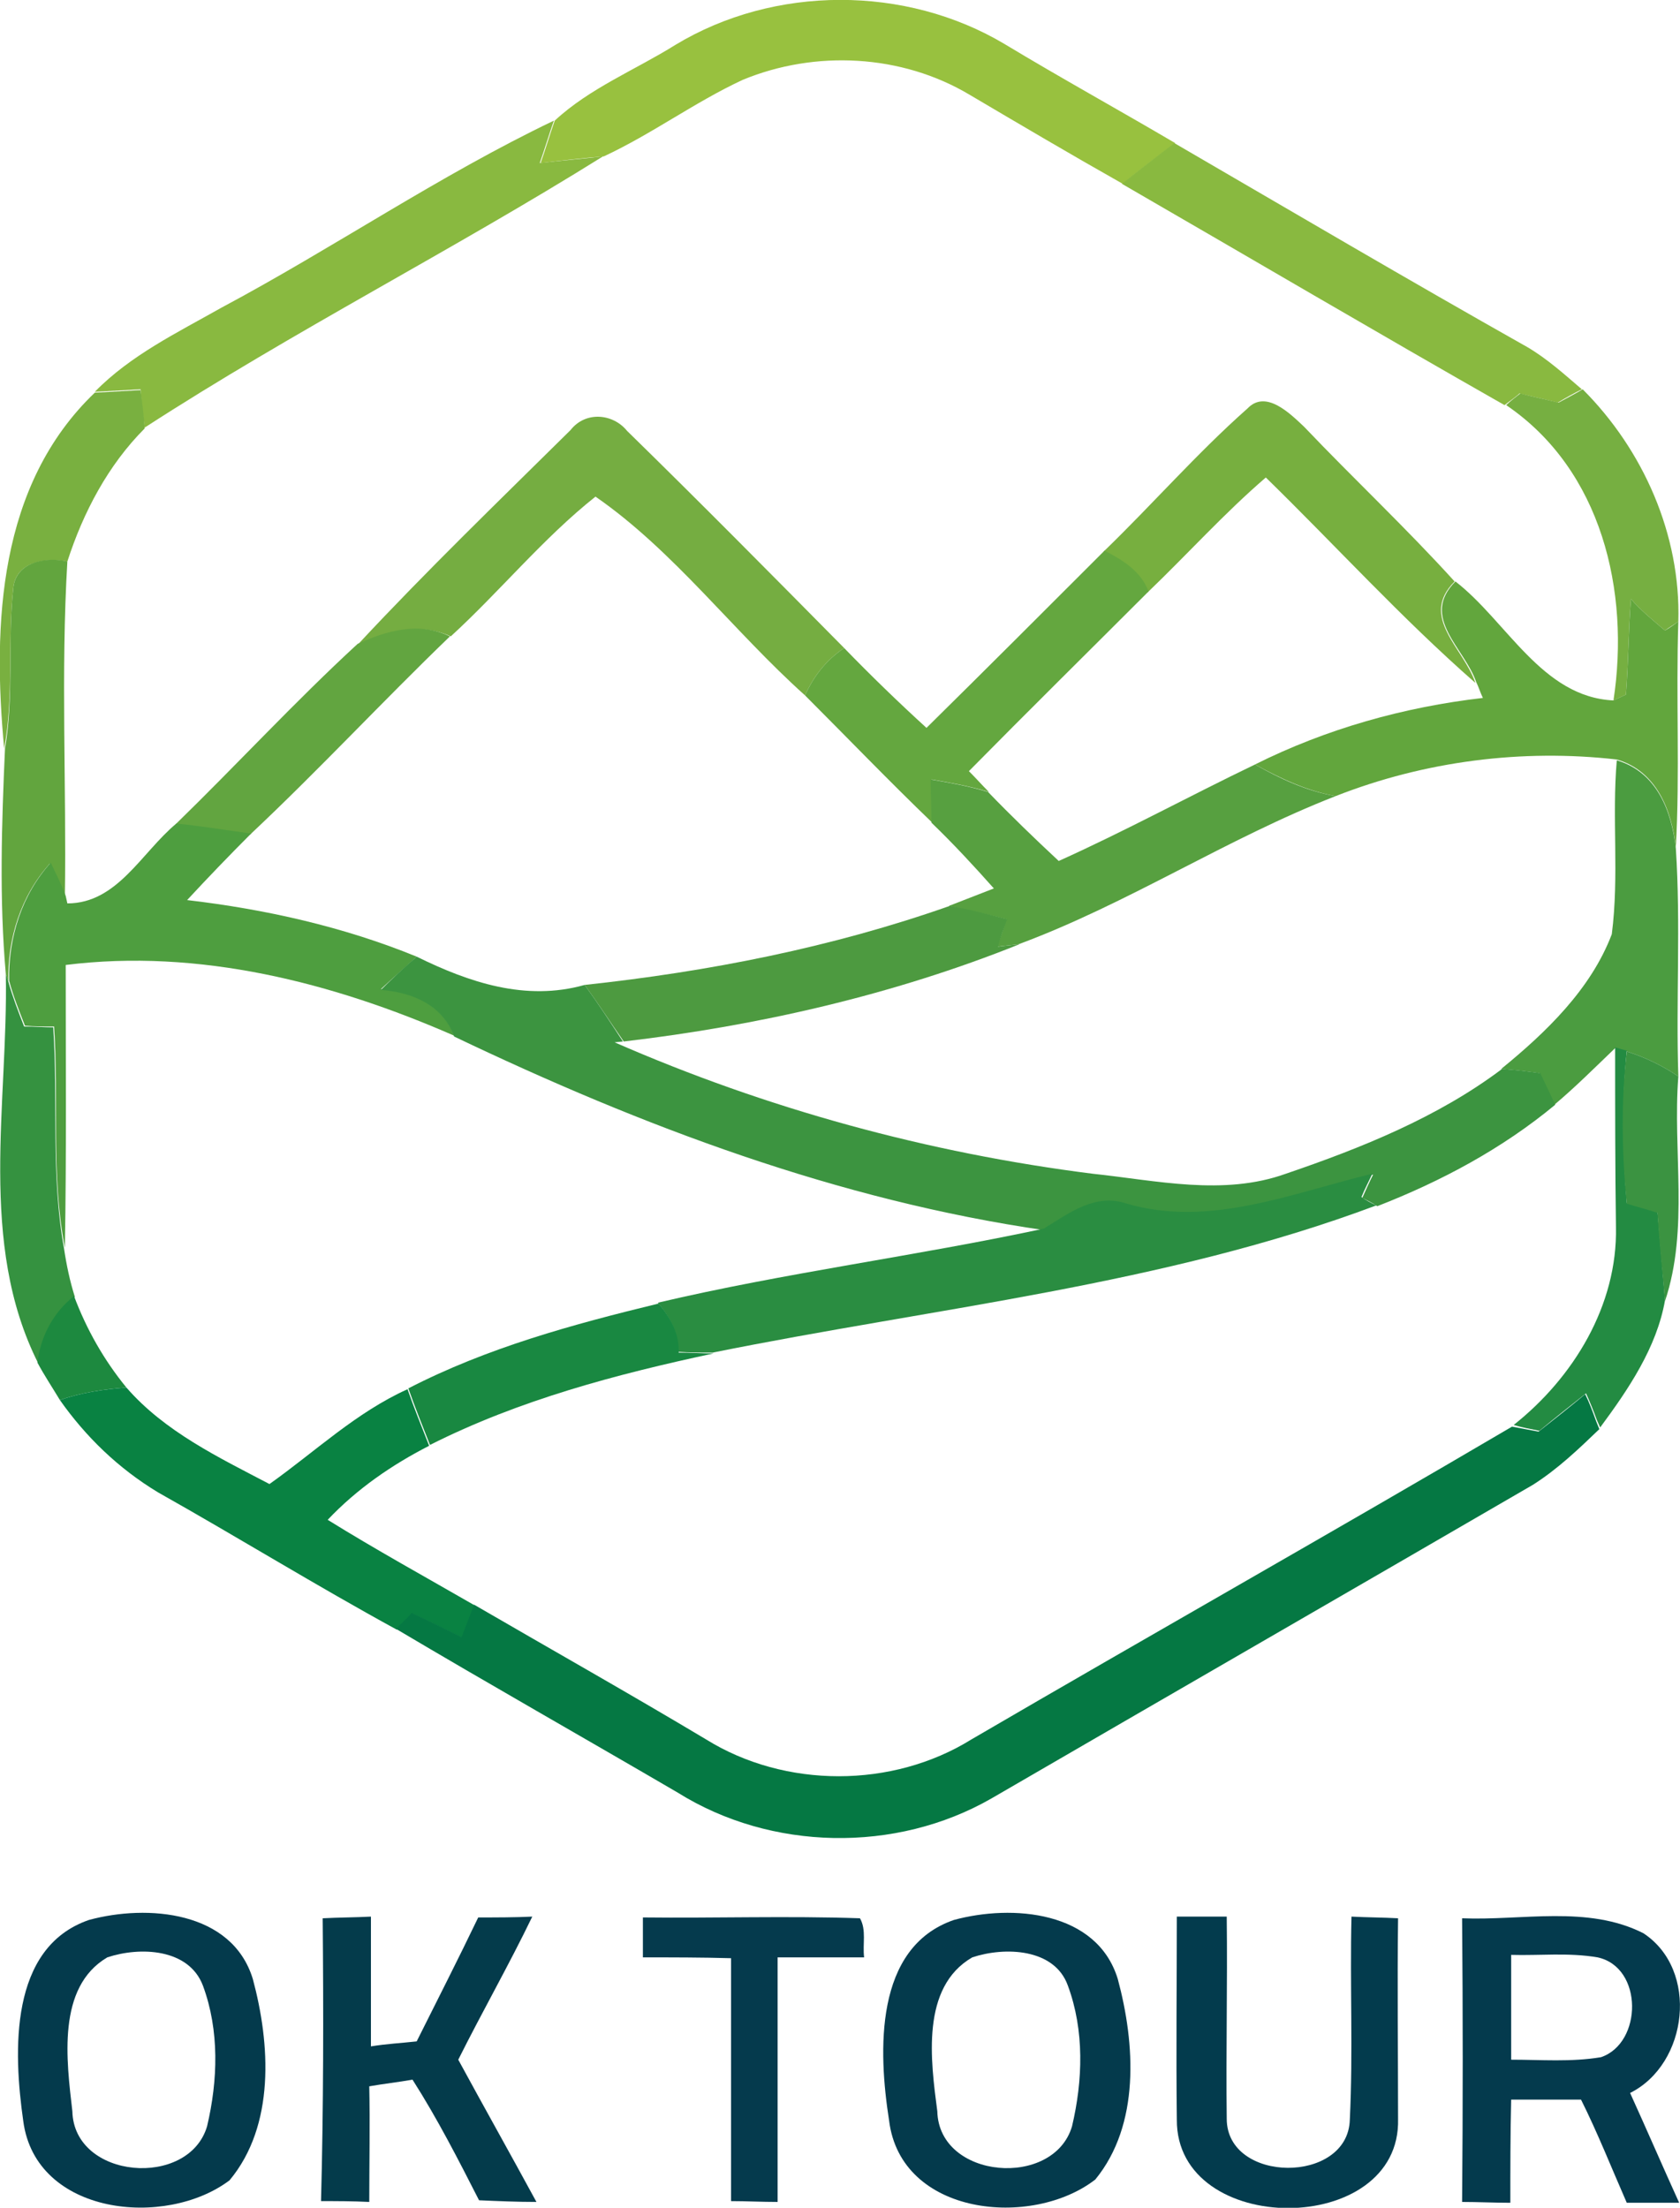 <?xml version="1.0" encoding="utf-8"?>
<!-- Generator: Adobe Illustrator 22.1.0, SVG Export Plug-In . SVG Version: 6.00 Build 0)  -->
<svg version="1.1" id="Layer_1" xmlns="http://www.w3.org/2000/svg" xmlns:xlink="http://www.w3.org/1999/xlink" x="0px" y="0px"
	 viewBox="0 0 202 265.4" style="enable-background:new 0 0 202 265.4;" xml:space="preserve">
<style type="text/css">
	.st0{fill:#98C13F;}
	.st1{fill:#89B940;}
	.st2{fill:#79B040;}
	.st3{fill:#76AF41;}
	.st4{fill:#77AF3F;}
	.st5{fill:#75AD41;}
	.st6{fill:#62A53E;}
	.st7{fill:#64A73F;}
	.st8{fill:#62A63D;}
	.st9{fill:#62A540;}
	.st10{fill:#4B9C40;}
	.st11{fill:#57A040;}
	.st12{fill:#4E9E3F;}
	.st13{fill:#4D9A40;}
	.st14{fill:#3C9440;}
	.st15{fill:#359240;}
	.st16{fill:#238B42;}
	.st17{fill:#3B9341;}
	.st18{fill:#2A8D41;}
	.st19{fill:#1D893F;}
	.st20{fill:#198841;}
	.st21{fill:#098242;}
	.st22{fill:#057843;}
	.st23{fill:#043A4C;}
	.st24{fill:#043B4B;}
	.st25{fill:#053A4D;}
	.st26{fill:#033B4D;}
	.st27{fill:#043A4D;}
</style>
<g>
	<path class="st0" d="M81.2,5.4c11.9-7.2,27.7-7.2,39.6-0.1c6.8,4.1,13.7,7.9,20.5,11.9c-2.1,1.6-4.3,3.2-6.3,4.9
		c-6.2-3.5-12.3-7.1-18.4-10.7C108.4,6.5,98,6,89.3,9.6c-5.8,2.7-10.9,6.5-16.7,9.2c-2.5,0.2-5.1,0.5-7.6,0.8
		c0.6-1.7,1.1-3.4,1.7-5.1C70.9,10.6,76.4,8.4,81.2,5.4z"/>
</g>
<g>
	<path class="st1" d="M26.6,37c13.5-7.2,26.2-15.9,40-22.5c-0.6,1.7-1.1,3.4-1.7,5.1c2.5-0.3,5.1-0.5,7.6-0.8
		c-18.1,11.3-37.2,21-55.1,32.6c-0.2-1.5-0.4-3-0.5-4.6c-1.9,0.1-3.7,0.2-5.5,0.3C15.7,42.7,21.3,40,26.6,37z"/>
	<path class="st1" d="M134.9,22.1c2.1-1.7,4.2-3.3,6.3-4.9c14.1,8.2,28.2,16.5,42.4,24.5c2.4,1.4,4.5,3.3,6.6,5.1
		c-1,0.5-1.9,1-2.9,1.6c-1.5-0.4-3-0.7-4.6-1.1c-0.4,0.4-1.3,1-1.8,1.4C165.6,40,150.3,31,134.9,22.1z"/>
</g>
<g>
	<path class="st2" d="M11.4,47.2c1.8-0.1,3.7-0.2,5.5-0.3c0.2,1.5,0.4,3,0.5,4.6c-4.4,4.4-7.4,10.1-9.3,16c-2.6-0.5-6.2,0-6.5,3.2
		C0.9,77.1,1.7,83.6,0.5,90C-0.9,75-0.2,58.3,11.4,47.2z"/>
</g>
<g>
	<path class="st3" d="M182.8,47.3c1.5,0.4,3,0.7,4.6,1.1c0.9-0.5,1.9-1,2.9-1.6c7.3,7.3,11.8,17.5,11.5,27.9
		c-0.5,0.4-1.1,0.7-1.6,1.1c-1.4-1.2-2.9-2.4-4.1-3.8c-0.3,3.8-0.3,7.6-0.6,11.5c-0.4,0.2-1.1,0.5-1.5,0.7
		c2-13.1-1.4-27.7-12.9-35.5C181.5,48.3,182.4,47.6,182.8,47.3z"/>
</g>
<g>
	<path class="st4" d="M150,49.1c2.2-2.3,5.1,0.6,6.8,2.2c6,6.3,12.3,12.2,18.1,18.6c-4.3,4.3,1.1,8,2.5,12.2
		c-8.9-7.8-16.8-16.5-25.2-24.7c-5,4.3-9.4,9.2-14.2,13.8c-1-2.4-3.1-3.8-5.3-4.9C138.6,60.6,143.9,54.5,150,49.1z"/>
</g>
<g>
	<path class="st5" d="M68.6,51.7c1.8-2.3,5.1-2,6.8,0.1c8.8,8.6,17.4,17.3,26.1,26.1c-2.1,1.4-3.7,3.4-4.7,5.7
		c-8.6-7.7-15.8-17.4-25.2-23.9c-6.3,5-11.5,11.4-17.4,16.8c-3.7-1.7-7.6-0.6-11.1,0.9C51.3,68.6,60,60.2,68.6,51.7z"/>
</g>
<g>
	<path class="st6" d="M1.6,70.7c0.3-3.2,4-3.8,6.5-3.2C7.3,80.9,8,94.3,7.8,107.8c-0.6-1.3-1.2-2.7-1.8-4c-3.5,3.9-5.1,9-5,14.2
		l-0.3-0.9c-0.8-9-0.5-18.1-0.1-27.1C1.7,83.6,0.9,77.1,1.6,70.7z"/>
</g>
<g>
	<path class="st7" d="M111.4,87.5c7.2-7.1,14.3-14.2,21.4-21.3c2.2,1.1,4.4,2.5,5.3,4.9c-7.2,7.2-14.5,14.4-21.6,21.6
		c0.8,0.8,1.6,1.7,2.4,2.5c-2.3-0.7-4.6-1.1-6.9-1.5c0,1.7,0.1,3.4,0.1,5.2c-5.2-5-10.2-10.2-15.3-15.3c1-2.3,2.6-4.3,4.7-5.7
		C104.7,81.2,108,84.4,111.4,87.5z"/>
</g>
<g>
	<path class="st8" d="M175,69.9c6.2,4.8,10.4,13.9,19,14.3c0.4-0.2,1.1-0.5,1.5-0.7c0.3-3.8,0.3-7.6,0.6-11.5
		c1.2,1.4,2.7,2.6,4.1,3.8c0.5-0.3,1.1-0.7,1.6-1.1c-0.3,9.1,0.2,18.2-0.3,27.2c-0.5-4.5-2.3-9.2-7.1-10.6
		c-11.4-1.3-23.1,0.2-33.8,4.4c-3.4-0.6-6.6-2.1-9.7-3.8c8.6-4.3,17.9-6.9,27.4-8c-0.3-0.6-0.5-1.3-0.8-1.9
		C176.1,77.9,170.7,74.2,175,69.9z"/>
</g>
<g>
	<path class="st9" d="M43,77.4c3.5-1.6,7.4-2.7,11.1-0.9c-8.1,7.8-15.8,16.1-24,23.8c-3-0.5-6-0.9-9-1.2
		C28.5,91.9,35.5,84.3,43,77.4z"/>
</g>
<g>
	<path class="st10" d="M194.4,91.4c4.8,1.4,6.6,6.1,7.1,10.6c0.6,9.1,0,18.3,0.3,27.4c-1.9-1.3-4-2.3-6.2-3c-0.3-0.1-1-0.3-1.4-0.4
		c-2.4,2.3-4.8,4.7-7.3,6.8c-0.6-1.3-1.2-2.5-1.8-3.8c-1.5-0.2-3.1-0.4-4.6-0.5c5.4-4.4,10.8-9.6,13.3-16.2
		C194.7,105.3,193.8,98.3,194.4,91.4z"/>
</g>
<g>
	<path class="st11" d="M127.3,103.5c8-3.6,15.7-7.8,23.6-11.6c3,1.7,6.2,3.2,9.7,3.8c-13.1,5.1-24.9,12.9-38.1,17.8
		c-0.6,0.1-1.9,0.2-2.6,0.3c0.4-1.1,0.8-2.2,1.1-3.3c-2.3-0.6-4.6-1.1-6.9-1.6c1.8-0.7,3.6-1.4,5.4-2.1c-2.4-2.7-4.9-5.4-7.5-7.9
		c0-1.7-0.1-3.4-0.1-5.2c2.3,0.4,4.6,0.8,6.9,1.5C121.6,98.1,124.4,100.8,127.3,103.5z"/>
</g>
<g>
	<path class="st12" d="M21.2,99c3,0.3,6,0.8,9,1.2c-2.6,2.6-5.2,5.3-7.7,8c9.4,1.1,18.8,3.2,27.6,6.8c-1.4,1.3-2.9,2.6-4.3,3.9
		c3.7,0.3,7.4,1.8,8.8,5.6c-14.6-6.4-30.7-10.5-46.7-8.5c0,11.3,0.1,22.7-0.1,34c-1.7-8.8-0.7-17.7-1.3-26.6c-1.2,0-2.4,0-3.5-0.1
		c-0.7-1.8-1.4-3.5-1.9-5.4c-0.1-5.2,1.5-10.3,5-14.2c0.6,1.3,1.3,2.6,1.8,4l0.2,0.9C14.1,108.6,17,102.5,21.2,99z"/>
</g>
<g>
	<path class="st13" d="M70.3,118.4c14.9-1.6,29.7-4.5,43.9-9.5c2.3,0.4,4.6,1,6.9,1.6c-0.4,1.1-0.8,2.2-1.1,3.3
		c0.6-0.1,1.9-0.2,2.6-0.3c-15.2,6.1-31.4,9.8-47.6,11.7C73.4,122.9,71.9,120.6,70.3,118.4z"/>
</g>
<g>
	<path class="st14" d="M50.1,115c6.3,3.1,13.1,5.4,20.2,3.4c1.6,2.2,3.1,4.5,4.6,6.8l-1,0.1c18.3,8,37.7,13.3,57.5,15.8
		c7.6,0.8,15.7,2.7,23.2,0c9.1-3.1,18.3-6.8,26-12.6c1.5,0.1,3.1,0.3,4.6,0.5c0.6,1.3,1.2,2.5,1.8,3.8c-6.4,5.3-13.7,9.2-21.4,12.2
		c-0.4-0.3-1.4-0.8-1.8-1c0.4-0.9,0.8-1.8,1.3-2.8c-9.6,2.2-19.5,6.5-29.5,3.6c-3.8-1.3-6.9,1.1-9.9,3.1
		c-24.9-3.6-48.5-12.5-71.1-23.3c-1.4-3.8-5-5.3-8.8-5.6C47.2,117.6,48.6,116.3,50.1,115z"/>
</g>
<g>
	<path class="st15" d="M0.7,117.1l0.3,0.9c0.5,1.8,1.2,3.6,1.9,5.4c1.2,0,2.4,0.1,3.5,0.1c0.6,8.9-0.3,17.8,1.3,26.6
		c0.3,2,0.7,3.9,1.3,5.8c-2.5,2-4,4.8-4.4,8C-2.7,149.4,1,132.6,0.7,117.1z"/>
</g>
<g>
	<path class="st16" d="M194.2,125.9c0.3,0.1,1,0.3,1.4,0.4c-0.6,6.1-0.5,12.2,0,18.3c1.2,0.4,2.4,0.7,3.7,1.1
		c0.3,3.5,0.6,7,0.9,10.6c-1,5.7-4.4,10.7-7.8,15.3l-0.4-0.9c-0.4-1.1-0.8-2.1-1.3-3.2c-1.9,1.5-3.8,3-5.6,4.5
		c-1-0.2-2.1-0.4-3.1-0.7c7.2-5.7,12.5-14.4,12.3-23.8C194.2,140.4,194.2,133.1,194.2,125.9z"/>
</g>
<g>
	<path class="st17" d="M195.6,126.4c2.2,0.7,4.3,1.7,6.2,3c-0.7,9,1.3,18.3-1.6,27c-0.3-3.5-0.7-7-0.9-10.6
		c-1.2-0.4-2.4-0.7-3.7-1.1C195,138.6,194.9,132.4,195.6,126.4z"/>
</g>
<g>
	<path class="st18" d="M135.5,144.7c10,2.9,19.9-1.3,29.5-3.6c-0.4,0.9-0.9,1.8-1.3,2.8c0.4,0.3,1.3,0.8,1.8,1
		c-25.6,9.6-53.1,12.3-79.8,17.7c-1.4,0-2.8,0-4.2-0.1c0.1-2.3-1-4.2-2.4-5.9c15.3-3.6,31-5.6,46.4-8.9
		C128.6,145.8,131.7,143.4,135.5,144.7z"/>
</g>
<g>
	<path class="st19" d="M4.5,163.8c0.4-3.2,1.9-6,4.4-8c1.5,4,3.6,7.7,6.3,11c-2.7,0.2-5.4,0.6-8,1.5C6.3,166.8,5.3,165.3,4.5,163.8z
		"/>
</g>
<g>
	<path class="st20" d="M49.1,166.9c9.5-4.9,19.8-7.7,30.1-10.2c1.4,1.7,2.5,3.6,2.4,5.9c1.4,0,2.8,0.1,4.2,0.1
		c-11.7,2.5-23.4,5.6-34.1,11C50.8,171.4,49.9,169.2,49.1,166.9z"/>
</g>
<g>
	<path class="st21" d="M7.2,168.3c2.6-0.9,5.3-1.3,8-1.5c4.6,5.3,11.1,8.4,17.2,11.6c5.5-3.9,10.4-8.6,16.6-11.4
		c0.8,2.3,1.7,4.5,2.6,6.8c-4.5,2.3-8.7,5.2-12.2,8.9c5.8,3.6,11.8,6.9,17.7,10.3c-0.5,1.3-1,2.6-1.5,3.9c-2-1-4-2-6-2.9
		c-0.5,0.5-1.5,1.4-1.9,1.9c-9.7-5.3-19.1-11.1-28.7-16.5C14.2,176.5,10.3,172.7,7.2,168.3z"/>
</g>
<g>
	<path class="st22" d="M185,172.1c1.9-1.5,3.8-3,5.6-4.5c0.5,1,0.9,2.1,1.3,3.2l0.4,1c-2.5,2.4-5,4.8-8,6.7
		c-21.7,12.6-43.4,25.1-65.1,37.7c-11.5,6.6-26.5,6.3-37.7-0.7c-11.3-6.6-22.6-13-33.9-19.7c0.5-0.5,1.5-1.4,1.9-1.9
		c2,0.9,4,1.9,6,2.9c0.5-1.3,1-2.6,1.5-3.9c9.3,5.4,18.7,10.7,27.9,16.2c9.5,5.9,22.4,5.9,31.9,0c21.6-12.6,43.4-24.9,65-37.6
		C182.9,171.7,183.9,171.9,185,172.1z"/>
</g>
<g>
	<g>
		<path class="st23" d="M10.7,230.8c7-1.9,17.2-1.1,19.7,7.1c2.1,7.8,2.7,17.6-2.8,24.2c-7.7,5.8-23.3,4.2-24.8-7.1
			C1.6,246.6,1.1,234.1,10.7,230.8z M12.9,235.3c-6.1,3.6-4.9,12.4-4.2,18.5c0.2,8.2,14,9.3,16.2,1.8c1.3-5.5,1.5-11.5-0.5-16.9
			C22.7,234.2,16.8,234,12.9,235.3z"/>
	</g>
	<g>
		<path class="st23" d="M114.7,230.8c7-1.9,17.2-1.1,19.7,7.1c2.1,7.8,2.7,17.5-2.7,24.1c-7.6,5.9-23.4,4.4-24.8-7.1
			C105.6,246.6,105.1,234.1,114.7,230.8z M116.9,235.3c-6.2,3.6-5,12.4-4.2,18.5c0.2,8.2,14,9.3,16.2,1.8c1.3-5.5,1.5-11.5-0.5-16.9
			C126.8,234.2,120.8,234,116.9,235.3z"/>
	</g>
</g>
<g>
	<path class="st24" d="M38.8,230.6c1.9-0.1,3.9-0.1,5.8-0.2c0,5.2,0,10.4,0,15.6c1.8-0.3,3.7-0.4,5.5-0.6c2.5-5,5-9.9,7.4-14.9
		c2.2,0,4.4,0,6.5-0.1c-2.8,5.8-6,11.4-8.9,17.2c3.1,5.7,6.3,11.4,9.4,17.1c-2.3,0-4.6-0.1-6.9-0.2c-2.5-4.9-5-9.8-8-14.5
		c-1.7,0.3-3.5,0.5-5.2,0.8c0.1,4.6,0,9.2,0,13.9c-2-0.1-3.9-0.1-5.8-0.1C38.9,253.2,38.9,241.9,38.8,230.6z"/>
</g>
<g>
	<path class="st25" d="M77.3,230.5c8.7,0.1,17.4-0.2,26.1,0.1c0.8,1.4,0.3,3.1,0.5,4.7c-3.5,0-7,0-10.4,0c0,9.8,0,19.6,0,29.4
		c-1.9,0-3.8-0.1-5.6-0.1c0-9.7,0-19.5,0-29.2c-3.5-0.1-7.1-0.1-10.6-0.1C77.3,233.6,77.3,232,77.3,230.5z"/>
</g>
<g>
	<path class="st26" d="M141.5,230.4c2,0,4,0,6,0c0.1,8.1-0.1,16.2,0,24.3c0,7.8,14.6,7.9,14.8,0.1c0.4-8.1,0-16.3,0.2-24.4
		c1.9,0.1,3.8,0.1,5.6,0.2c-0.1,8,0,16,0,24.1c0.4,14.3-26.7,14.3-26.6,0.1C141.4,246.6,141.5,238.5,141.5,230.4z"/>
</g>
<g>
	<g>
		<path class="st27" d="M175.8,230.6c7.2,0.3,15.1-1.6,21.8,1.8c6.7,4.4,5.4,15.7-1.6,19.2c2,4.4,3.9,8.8,5.9,13.2
			c-2.1,0-4.2,0-6.3,0c-1.8-4.1-3.5-8.4-5.5-12.4c-2.8,0-5.6,0-8.4,0c-0.1,4.1-0.1,8.3-0.1,12.4c-1.9,0-3.9-0.1-5.8-0.1
			C175.9,253.2,175.9,241.9,175.8,230.6z M181.7,235c0,4.2,0,8.4,0,12.6c3.6,0,7.2,0.3,10.8-0.3c5-1.7,5.1-10.8-0.4-12
			C188.6,234.7,185.1,235.1,181.7,235z"/>
	</g>
</g>
</svg>
